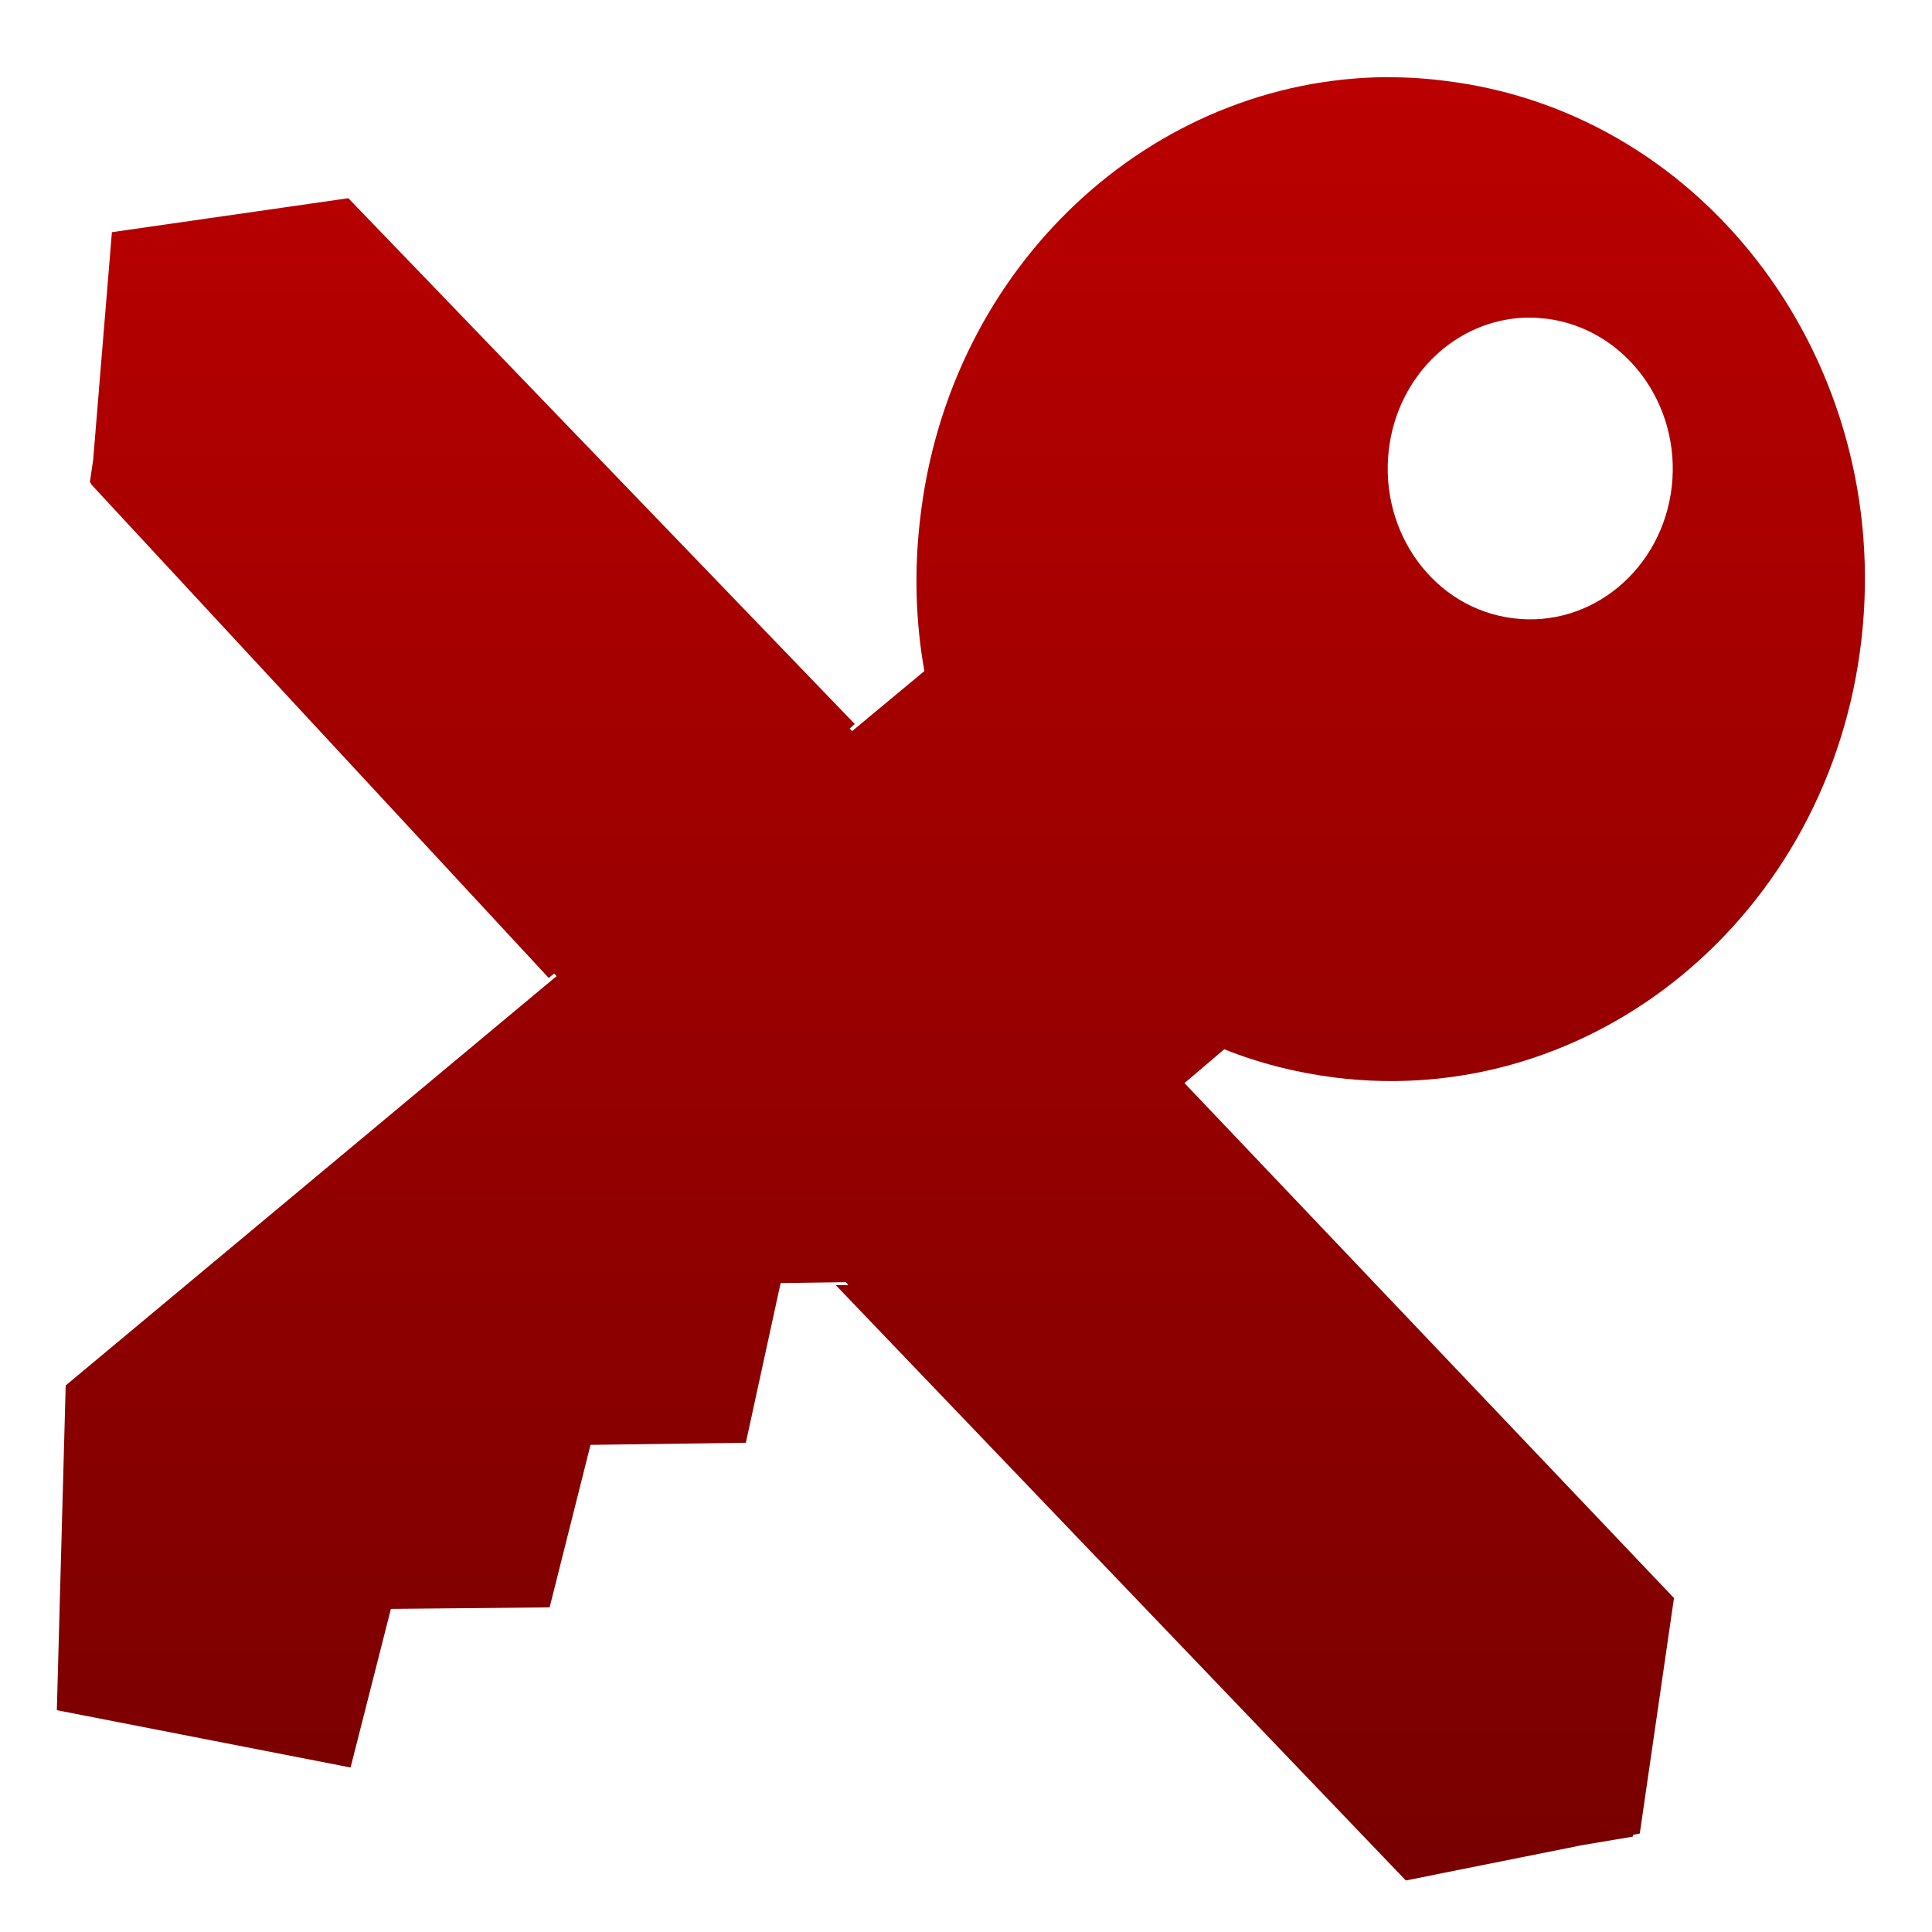 <svg xmlns="http://www.w3.org/2000/svg" xmlns:xlink="http://www.w3.org/1999/xlink" width="64" height="64" viewBox="0 0 64 64" version="1.1"><defs><linearGradient id="linear0" gradientUnits="userSpaceOnUse" x1="0" y1="0" x2="0" y2="1" gradientTransform="matrix(68.756,0,0,73.095,-2.099,-1.6)"><stop offset="0" style="stop-color:#bf0000;stop-opacity:1;"/><stop offset="1" style="stop-color:#6e0000;stop-opacity:1;"/></linearGradient></defs><g id="surface1"><path style=" stroke:none;fill-rule:evenodd;fill:url(#linear0);" d="M 45.945 2.555 C 38.156 2.609 31.434 8.789 30.48 17.195 C 30.277 18.918 30.332 20.609 30.621 22.23 L 28.227 24.219 L 28.145 24.137 L 28.316 23.984 L 11.539 6.566 L 3.707 7.691 L 3.086 15.234 L 2.977 15.977 L 3.02 16.016 L 3.02 16.043 L 18.176 32.395 L 18.355 32.25 L 18.438 32.336 L 2.176 45.895 L 1.883 56.652 L 11.613 58.551 L 12.949 53.297 L 18.207 53.246 L 19.562 47.863 L 24.707 47.793 L 25.859 42.504 L 28.02 42.473 L 28.102 42.57 L 27.688 42.574 L 46.57 62.293 L 52.379 61.129 L 54.09 60.84 L 54.098 60.781 L 54.32 60.738 L 55.453 52.938 L 39.238 35.879 L 40.555 34.758 C 41.703 35.219 42.918 35.527 44.188 35.691 C 52.801 36.789 60.629 30.293 61.664 21.176 C 62.703 12.059 56.559 3.777 47.949 2.688 C 47.273 2.598 46.605 2.555 45.945 2.559 M 50.539 10.523 C 50.617 10.523 50.695 10.523 50.766 10.523 C 50.926 10.523 51.086 10.551 51.246 10.559 C 53.84 10.898 55.688 13.387 55.379 16.121 C 55.066 18.859 52.715 20.812 50.121 20.48 C 47.527 20.16 45.691 17.664 46.004 14.918 C 46.289 12.43 48.246 10.59 50.539 10.523 "/></g></svg>
